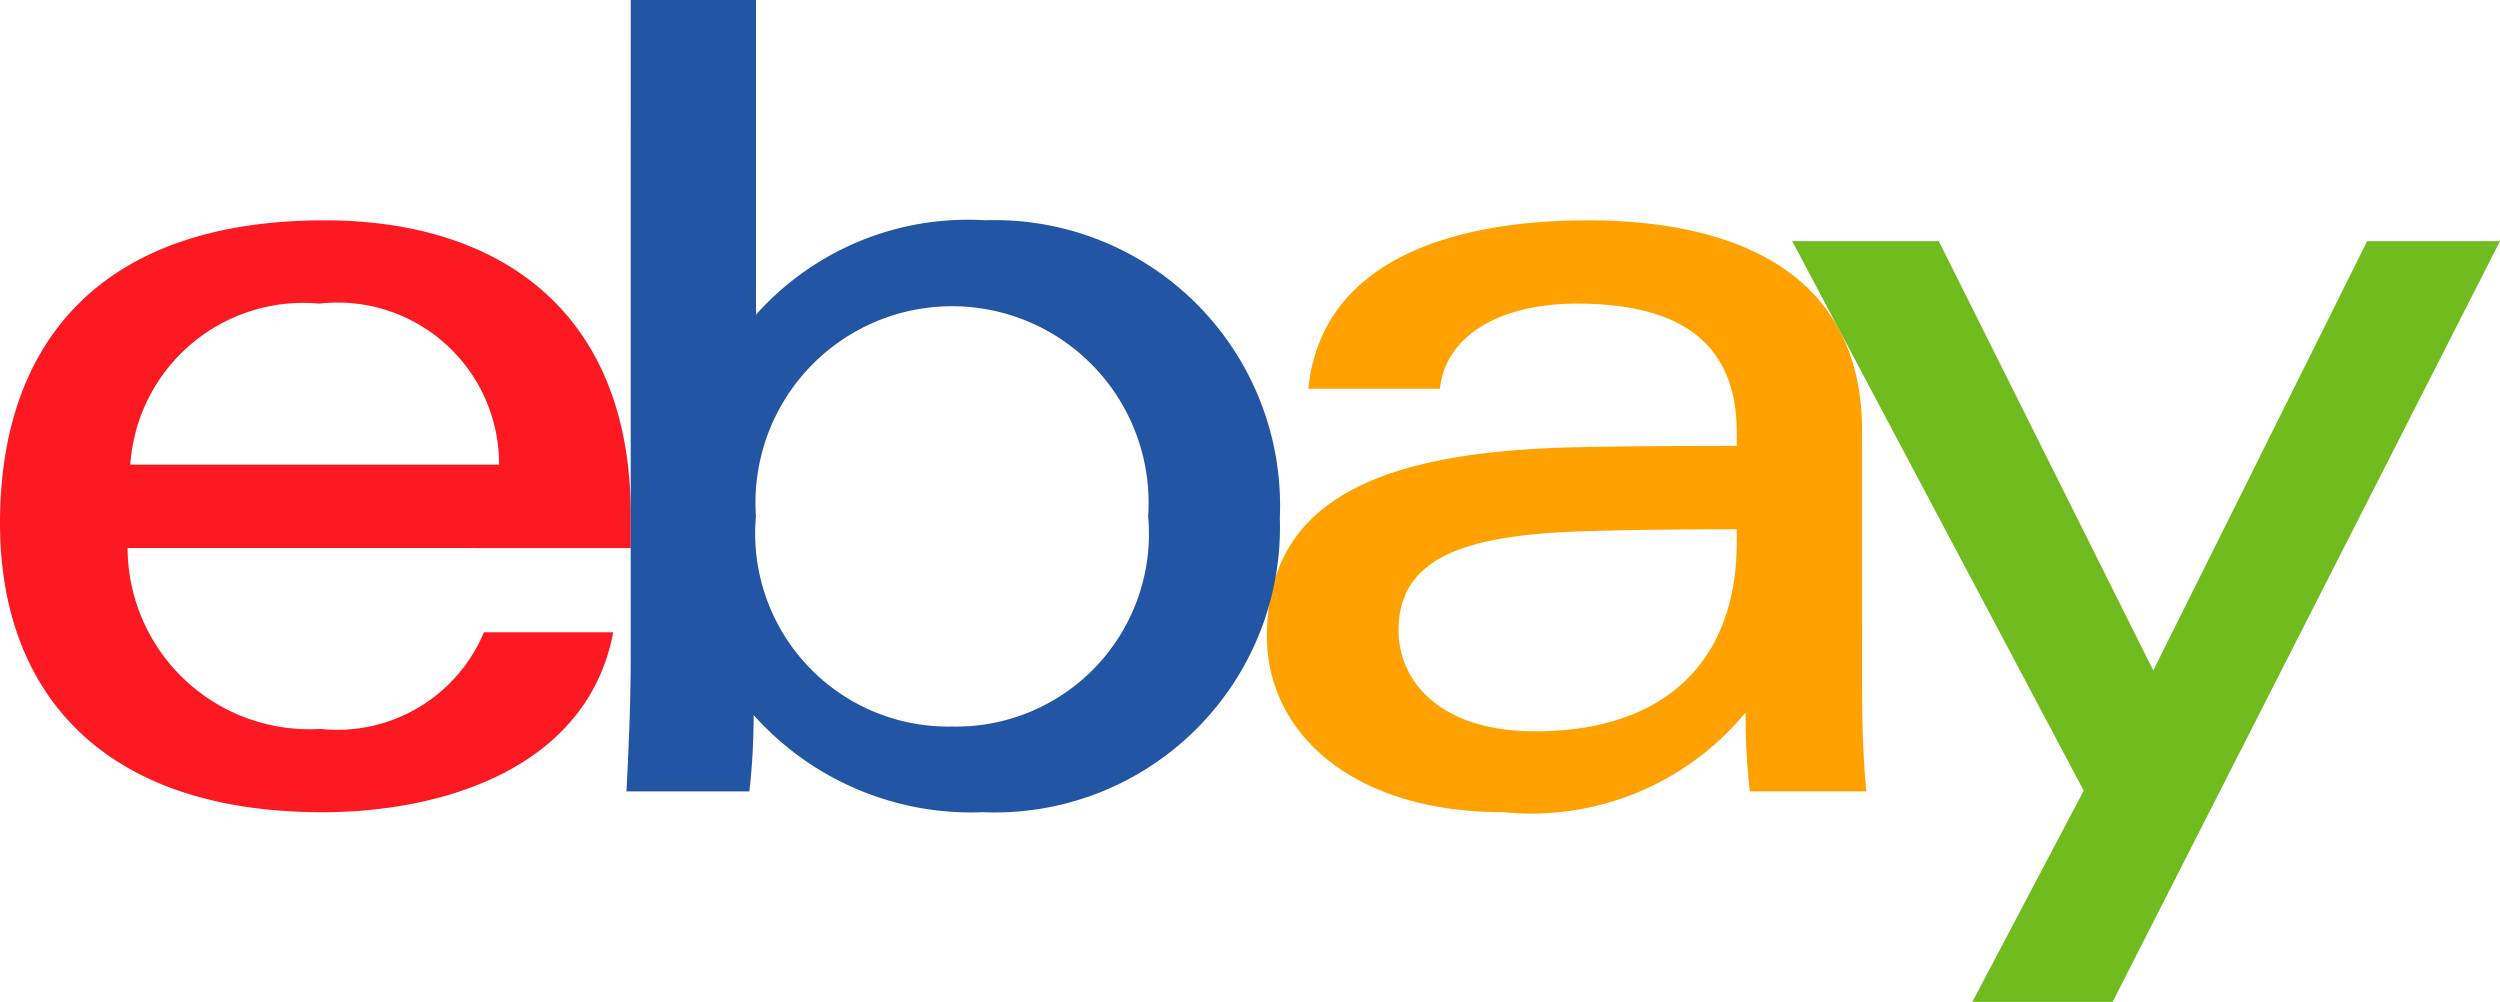 <svg xmlns="http://www.w3.org/2000/svg" width="37.761" height="15.133" viewBox="0 0 37.761 15.133"><defs><style>.a{fill:#ffa100;}.b{fill:#fc1921;}.c{fill:#2255a4;}.d{fill:#70bc1f;}</style></defs><title>ebay</title><path class="a" d="M23.906,8.025c-1.716.056-2.782.366-2.782,1.496,0,.732.583,1.525,2.064,1.525,1.985,0,3.045-1.082,3.045-2.857V7.994C25.537,7.994,24.679,8,23.906,8.025Zm4.22,2.345c0,.551.016,1.094.064,1.584h-1.76a10.312,10.312,0,0,1-.064-1.192,4.197,4.197,0,0,1-3.654,1.506c-2.329,0-3.576-1.231-3.576-2.655,0-2.062,1.696-2.789,4.64-2.857.805-.018,1.71-.021,2.457-.021V6.534c0-1.381-.885-1.948-2.419-1.948-1.139,0-1.978.471-2.065,1.286H19.761c.21-2.03,2.344-2.544,4.219-2.544,2.247,0,4.145.8,4.145,3.176Z"/><path class="b" d="M7.538,7.019A2.439,2.439,0,0,0,4.822,4.586a2.62,2.62,0,0,0-2.854,2.433ZM1.927,8.277A2.748,2.748,0,0,0,4.842,11.01,2.402,2.402,0,0,0,7.31,9.55H9.262C8.882,11.58,6.726,12.268,4.87,12.268,1.496,12.268,0,10.41,0,7.904c0-2.759,1.547-4.576,4.901-4.576,2.67,0,4.626,1.397,4.626,4.447v.503Z"/><path class="c" d="M14.38,10.974a2.912,2.912,0,0,0,2.962-3.176,2.969,2.969,0,1,0-5.924,0A2.917,2.917,0,0,0,14.38,10.974ZM9.527,0h1.892l0,4.753a4.286,4.286,0,0,1,3.462-1.426,4.313,4.313,0,0,1,4.45,4.495,4.308,4.308,0,0,1-4.485,4.446A4.404,4.404,0,0,1,11.383,10.8a10.229,10.229,0,0,1-.064,1.154H9.462c.032-.601.064-1.349.064-1.954Z"/><path class="d" d="M37.761,3.642,31.91,15.133H29.791l1.682-3.191-4.403-8.3h2.214l3.24,6.485,3.231-6.485Z"/></svg>